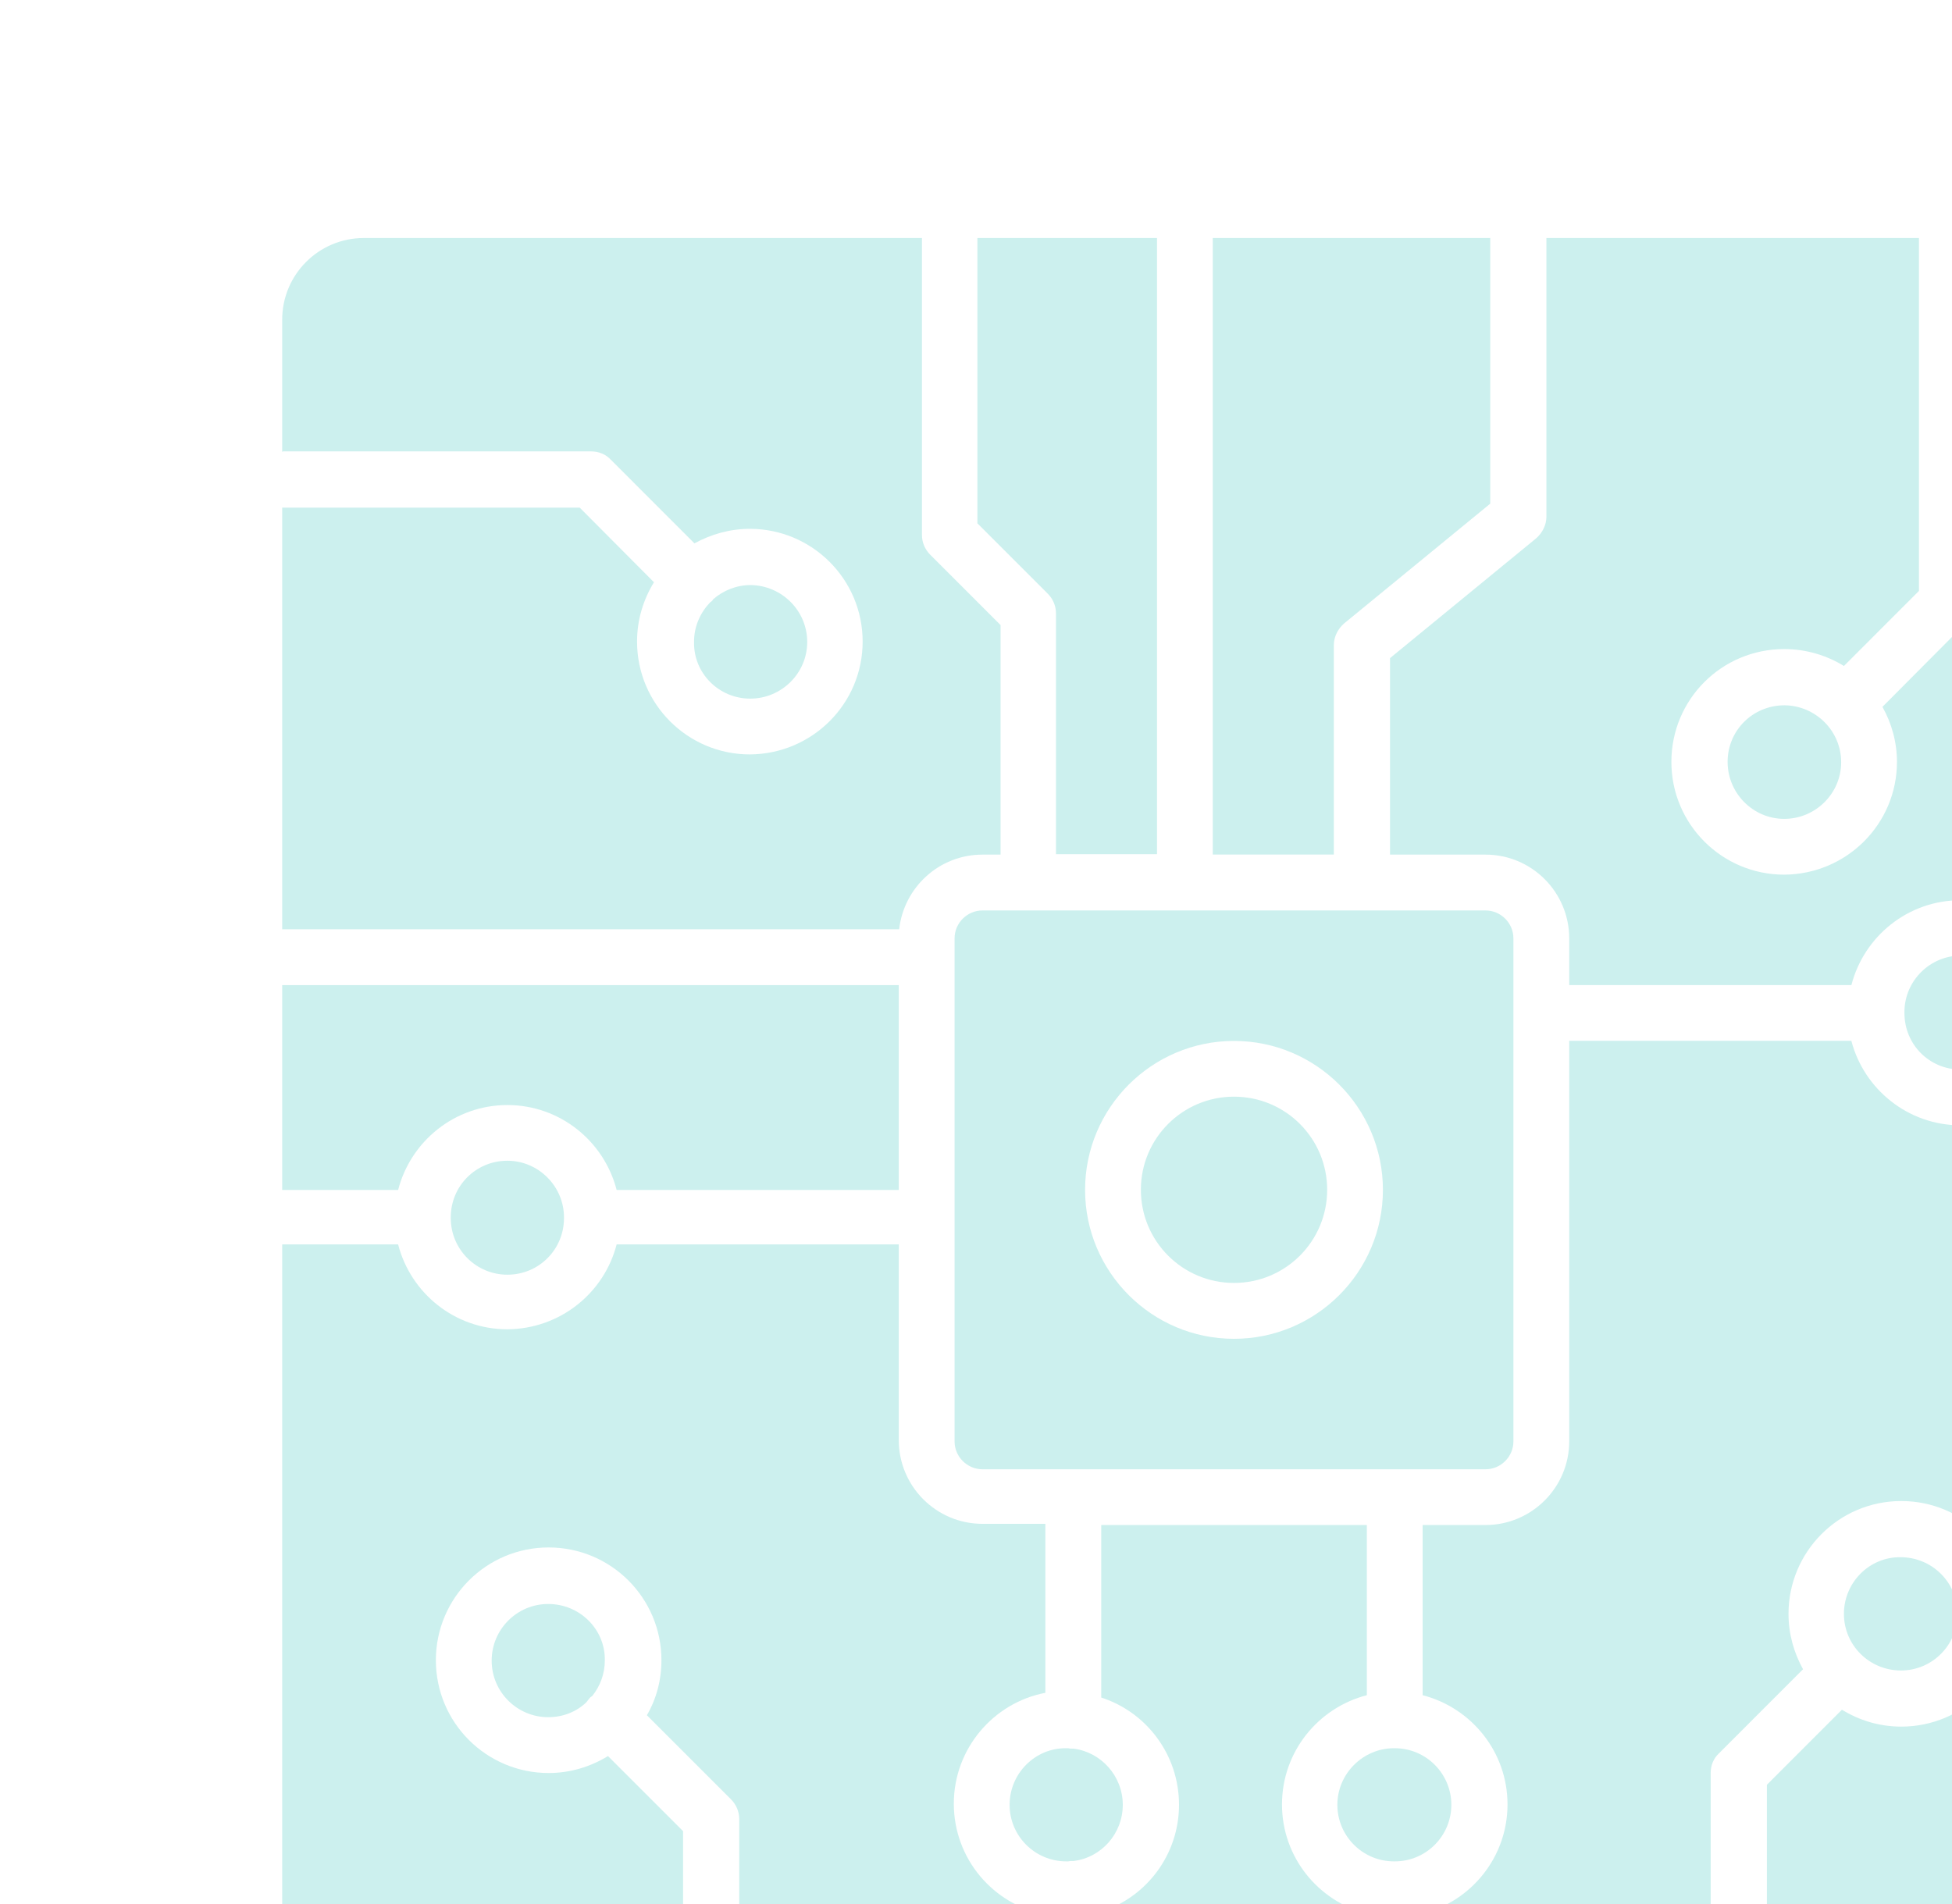 <svg width="41" height="40" viewBox="0 0 41 40" fill="none" xmlns="http://www.w3.org/2000/svg">
<g filter="url(#filter0_i_293_961)">
<path d="M26.788 25.281V14.713C26.788 14.391 26.523 14.127 26.202 14.127H15.636C15.314 14.127 15.05 14.391 15.05 14.713V25.281C15.05 25.603 15.314 25.867 15.636 25.867H26.202C26.523 25.867 26.788 25.603 26.788 25.281ZM20.919 23.126C19.194 23.126 17.791 21.722 17.791 19.997C17.791 18.272 19.194 16.868 20.919 16.868C22.644 16.868 24.047 18.272 24.047 19.997C24.047 21.722 22.644 23.126 20.919 23.126Z" fill="#CCF0EE"/>
<path d="M16.206 32.916C16.206 33.576 16.743 34.104 17.395 34.104C17.411 34.104 17.42 34.104 17.436 34.104C17.469 34.096 17.51 34.096 17.543 34.096H17.552C18.138 34.022 18.583 33.518 18.583 32.916C18.583 32.313 18.129 31.81 17.552 31.736H17.543C17.51 31.736 17.469 31.736 17.436 31.727C17.42 31.727 17.411 31.727 17.395 31.727C16.743 31.719 16.206 32.256 16.206 32.916Z" fill="#CCF0EE"/>
<path d="M5.657 21.779C6.317 21.779 6.846 21.251 6.846 20.59C6.846 20.59 6.846 20.59 6.846 20.582C6.846 20.582 6.846 20.582 6.846 20.574C6.846 19.921 6.309 19.385 5.657 19.385C4.997 19.385 4.468 19.913 4.468 20.574C4.468 20.574 4.468 20.574 4.468 20.582C4.468 20.582 4.468 20.582 4.468 20.59C4.468 21.243 4.997 21.779 5.657 21.779Z" fill="#CCF0EE"/>
<path d="M13.878 15.696H0.96C0.952 15.696 0.944 15.696 0.927 15.696V19.999C0.935 19.999 0.944 19.999 0.96 19.999H3.362C3.626 18.975 4.551 18.215 5.657 18.215C6.763 18.215 7.688 18.975 7.952 19.999H13.878V15.696Z" fill="#CCF0EE"/>
<path d="M20.919 18.039C19.838 18.039 18.963 18.914 18.963 19.995C18.963 21.077 19.838 21.952 20.919 21.952C22.001 21.952 22.876 21.077 22.876 19.995C22.876 18.914 22.001 18.039 20.919 18.039Z" fill="#CCF0EE"/>
<path d="M18.13 30.662C19.079 30.968 19.764 31.86 19.764 32.916C19.764 33.965 19.079 34.856 18.13 35.162V39.959C18.13 39.967 18.13 39.975 18.13 39.992H23.709C23.709 39.983 23.709 39.975 23.709 39.959V35.203C22.686 34.939 21.927 34.014 21.927 32.908C21.927 31.802 22.686 30.877 23.709 30.613V27.038H18.13V30.662Z" fill="#CCF0EE"/>
<path d="M36.479 0.033V7.662C36.479 7.819 36.421 7.967 36.305 8.075L34.539 9.85C34.729 10.188 34.844 10.585 34.844 11.006C34.844 12.31 33.788 13.367 32.475 13.375C31.171 13.375 30.106 12.318 30.106 11.006C30.106 9.693 31.163 8.636 32.475 8.636C32.938 8.636 33.367 8.768 33.73 8.991L35.306 7.414V0.033C35.306 0.025 35.306 0.017 35.306 0H27.481C27.481 0.008 27.481 0.017 27.481 0.033V5.854C27.481 6.027 27.399 6.192 27.267 6.308L24.196 8.826V12.954H26.202C27.176 12.954 27.96 13.747 27.96 14.713V15.695H33.887C34.151 14.671 35.075 13.912 36.181 13.912C37.288 13.912 38.212 14.671 38.476 15.695H40.878C40.886 15.695 40.903 15.695 40.911 15.695V1.651L40.903 1.643C40.862 0.727 40.119 0 39.194 0H36.47C36.47 0.017 36.479 0.025 36.479 0.033Z" fill="#CCF0EE"/>
<path d="M36.181 17.469C36.842 17.469 37.37 16.941 37.378 16.28C37.378 16.28 37.378 16.28 37.378 16.272C37.378 16.272 37.378 16.272 37.378 16.264C37.378 15.603 36.842 15.075 36.189 15.075C35.537 15.075 35.009 15.603 35.001 16.247C35.001 16.256 35.001 16.256 35.001 16.264C35.001 16.272 35.001 16.272 35.001 16.28C35.001 16.949 35.529 17.469 36.181 17.469Z" fill="#CCF0EE"/>
<path d="M25.484 32.916C25.484 32.264 24.956 31.727 24.296 31.727C24.296 31.727 24.296 31.727 24.287 31.727C24.287 31.727 24.287 31.727 24.279 31.727C23.627 31.727 23.09 32.264 23.09 32.916C23.09 33.568 23.619 34.104 24.279 34.104C24.279 34.104 24.279 34.104 24.287 34.104C24.296 34.104 24.287 34.104 24.296 34.104C24.956 34.104 25.484 33.568 25.484 32.916Z" fill="#CCF0EE"/>
<path d="M40.878 16.866H38.476C38.212 17.89 37.287 18.641 36.181 18.641C35.075 18.641 34.151 17.882 33.886 16.866H27.96V25.279C27.96 26.253 27.167 27.038 26.202 27.038H24.881V30.613C25.904 30.877 26.664 31.802 26.664 32.908C26.664 34.014 25.904 34.939 24.881 35.203V39.959C24.881 39.967 24.881 39.975 24.881 39.992H30.939C30.931 39.959 30.931 39.917 30.931 39.876V32.248C30.931 32.091 30.989 31.942 31.105 31.835L32.871 30.068C32.681 29.721 32.566 29.333 32.566 28.904C32.566 27.599 33.622 26.534 34.935 26.534C36.239 26.534 37.304 27.591 37.304 28.904C37.304 30.208 36.247 31.273 34.935 31.273C34.472 31.273 34.051 31.141 33.688 30.918L32.112 32.495V39.884C32.112 39.926 32.112 39.959 32.103 40H39.21C40.16 40 40.927 39.232 40.927 38.283V16.875C40.903 16.866 40.886 16.866 40.878 16.866Z" fill="#CCF0EE"/>
<path d="M9.347 39.686V33.469L7.77 31.892C7.407 32.115 6.978 32.248 6.524 32.248C5.219 32.248 4.155 31.191 4.155 29.878C4.155 28.574 5.211 27.509 6.524 27.509C7.828 27.509 8.893 28.565 8.893 29.878C8.893 30.299 8.785 30.695 8.587 31.034L10.354 32.801C10.461 32.908 10.527 33.057 10.527 33.214V39.67C10.527 39.785 10.494 39.885 10.444 39.975H16.957C16.957 39.967 16.957 39.959 16.957 39.942V35.22C15.859 35.013 15.034 34.047 15.034 32.892C15.034 31.736 15.867 30.77 16.957 30.563V27.013H15.636C14.662 27.013 13.878 26.221 13.878 25.255V21.143H7.952C7.688 22.167 6.763 22.918 5.657 22.926C4.551 22.926 3.626 22.167 3.362 21.143H0.96C0.952 21.143 0.944 21.143 0.927 21.143V38.25C0.927 39.199 1.695 39.967 2.644 39.967H9.429C9.38 39.901 9.347 39.794 9.347 39.686Z" fill="#CCF0EE"/>
<path d="M19.302 12.953V0.033C19.302 0.025 19.302 0.017 19.302 0H15.529C15.529 0.008 15.529 0.017 15.529 0.033V5.994L17.007 7.472C17.114 7.579 17.18 7.727 17.18 7.884V12.945H19.302V12.953Z" fill="#CCF0EE"/>
<path d="M33.73 28.904C33.73 29.565 34.267 30.094 34.927 30.094C35.587 30.094 36.116 29.557 36.116 28.904C36.116 28.243 35.579 27.714 34.919 27.714C34.267 27.706 33.73 28.243 33.73 28.904Z" fill="#CCF0EE"/>
<path d="M10.758 9.677C11.418 9.677 11.955 9.14 11.955 8.488C11.955 7.827 11.418 7.299 10.766 7.291C10.469 7.291 10.188 7.406 9.982 7.588C9.974 7.596 9.966 7.605 9.966 7.613C9.949 7.629 9.933 7.646 9.916 7.654C9.71 7.869 9.578 8.158 9.578 8.48C9.561 9.14 10.098 9.677 10.758 9.677Z" fill="#CCF0EE"/>
<path d="M6.515 28.697C5.855 28.697 5.327 29.234 5.327 29.886C5.327 30.547 5.863 31.075 6.515 31.075C6.829 31.075 7.11 30.96 7.316 30.762C7.333 30.737 7.357 30.712 7.374 30.687C7.39 30.662 7.415 30.646 7.44 30.629C7.605 30.423 7.704 30.167 7.704 29.878C7.712 29.226 7.176 28.697 6.515 28.697Z" fill="#CCF0EE"/>
<path d="M0.96 4.483H7.415C7.572 4.483 7.721 4.541 7.828 4.656L9.586 6.415C9.933 6.225 10.329 6.11 10.75 6.11C12.054 6.11 13.119 7.166 13.119 8.479C13.119 9.784 12.062 10.84 10.75 10.849C9.446 10.849 8.381 9.792 8.381 8.479C8.381 8.017 8.513 7.596 8.736 7.232L7.176 5.664H0.96C0.952 5.664 0.944 5.664 0.927 5.664V14.523C0.935 14.523 0.944 14.523 0.96 14.523H13.886C13.986 13.639 14.728 12.954 15.636 12.954H16.016V8.132L14.539 6.654C14.431 6.547 14.365 6.399 14.365 6.242V0.033C14.365 0.025 14.365 0.017 14.365 0H2.644C1.695 0 0.927 0.768 0.927 1.717V4.491C0.944 4.483 0.952 4.483 0.96 4.483Z" fill="#CCF0EE"/>
<path d="M26.301 0.033C26.301 0.025 26.301 0.017 26.301 0H20.473C20.473 0.008 20.473 0.017 20.473 0.033V12.953H23.016V8.553C23.016 8.38 23.098 8.215 23.23 8.099L26.301 5.581V0.033Z" fill="#CCF0EE"/>
<path d="M31.287 11.005C31.287 11.666 31.823 12.203 32.475 12.203C33.136 12.203 33.672 11.666 33.672 11.014C33.672 10.353 33.136 9.825 32.484 9.817C31.815 9.817 31.287 10.345 31.287 11.005Z" fill="#CCF0EE"/>
</g>
<defs>
<filter id="filter0_i_293_961" x="0.927" y="0" width="45" height="45" filterUnits="userSpaceOnUse" color-interpolation-filters="sRGB">
<feFlood flood-opacity="0" result="BackgroundImageFix"/>
<feBlend mode="normal" in="SourceGraphic" in2="BackgroundImageFix" result="shape"/>
<feColorMatrix in="SourceAlpha" type="matrix" values="0 0 0 0 0 0 0 0 0 0 0 0 0 0 0 0 0 0 127 0" result="hardAlpha"/>
<feOffset dx="5" dy="5"/>
<feGaussianBlur stdDeviation="5"/>
<feComposite in2="hardAlpha" operator="arithmetic" k2="-1" k3="1"/>
<feColorMatrix type="matrix" values="0 0 0 0 0.8 0 0 0 0 0.941 0 0 0 0 0.933 0 0 0 1 0"/>
<feBlend mode="multiply" in2="shape" result="effect1_innerShadow_293_961"/>
</filter>
</defs>
</svg>
